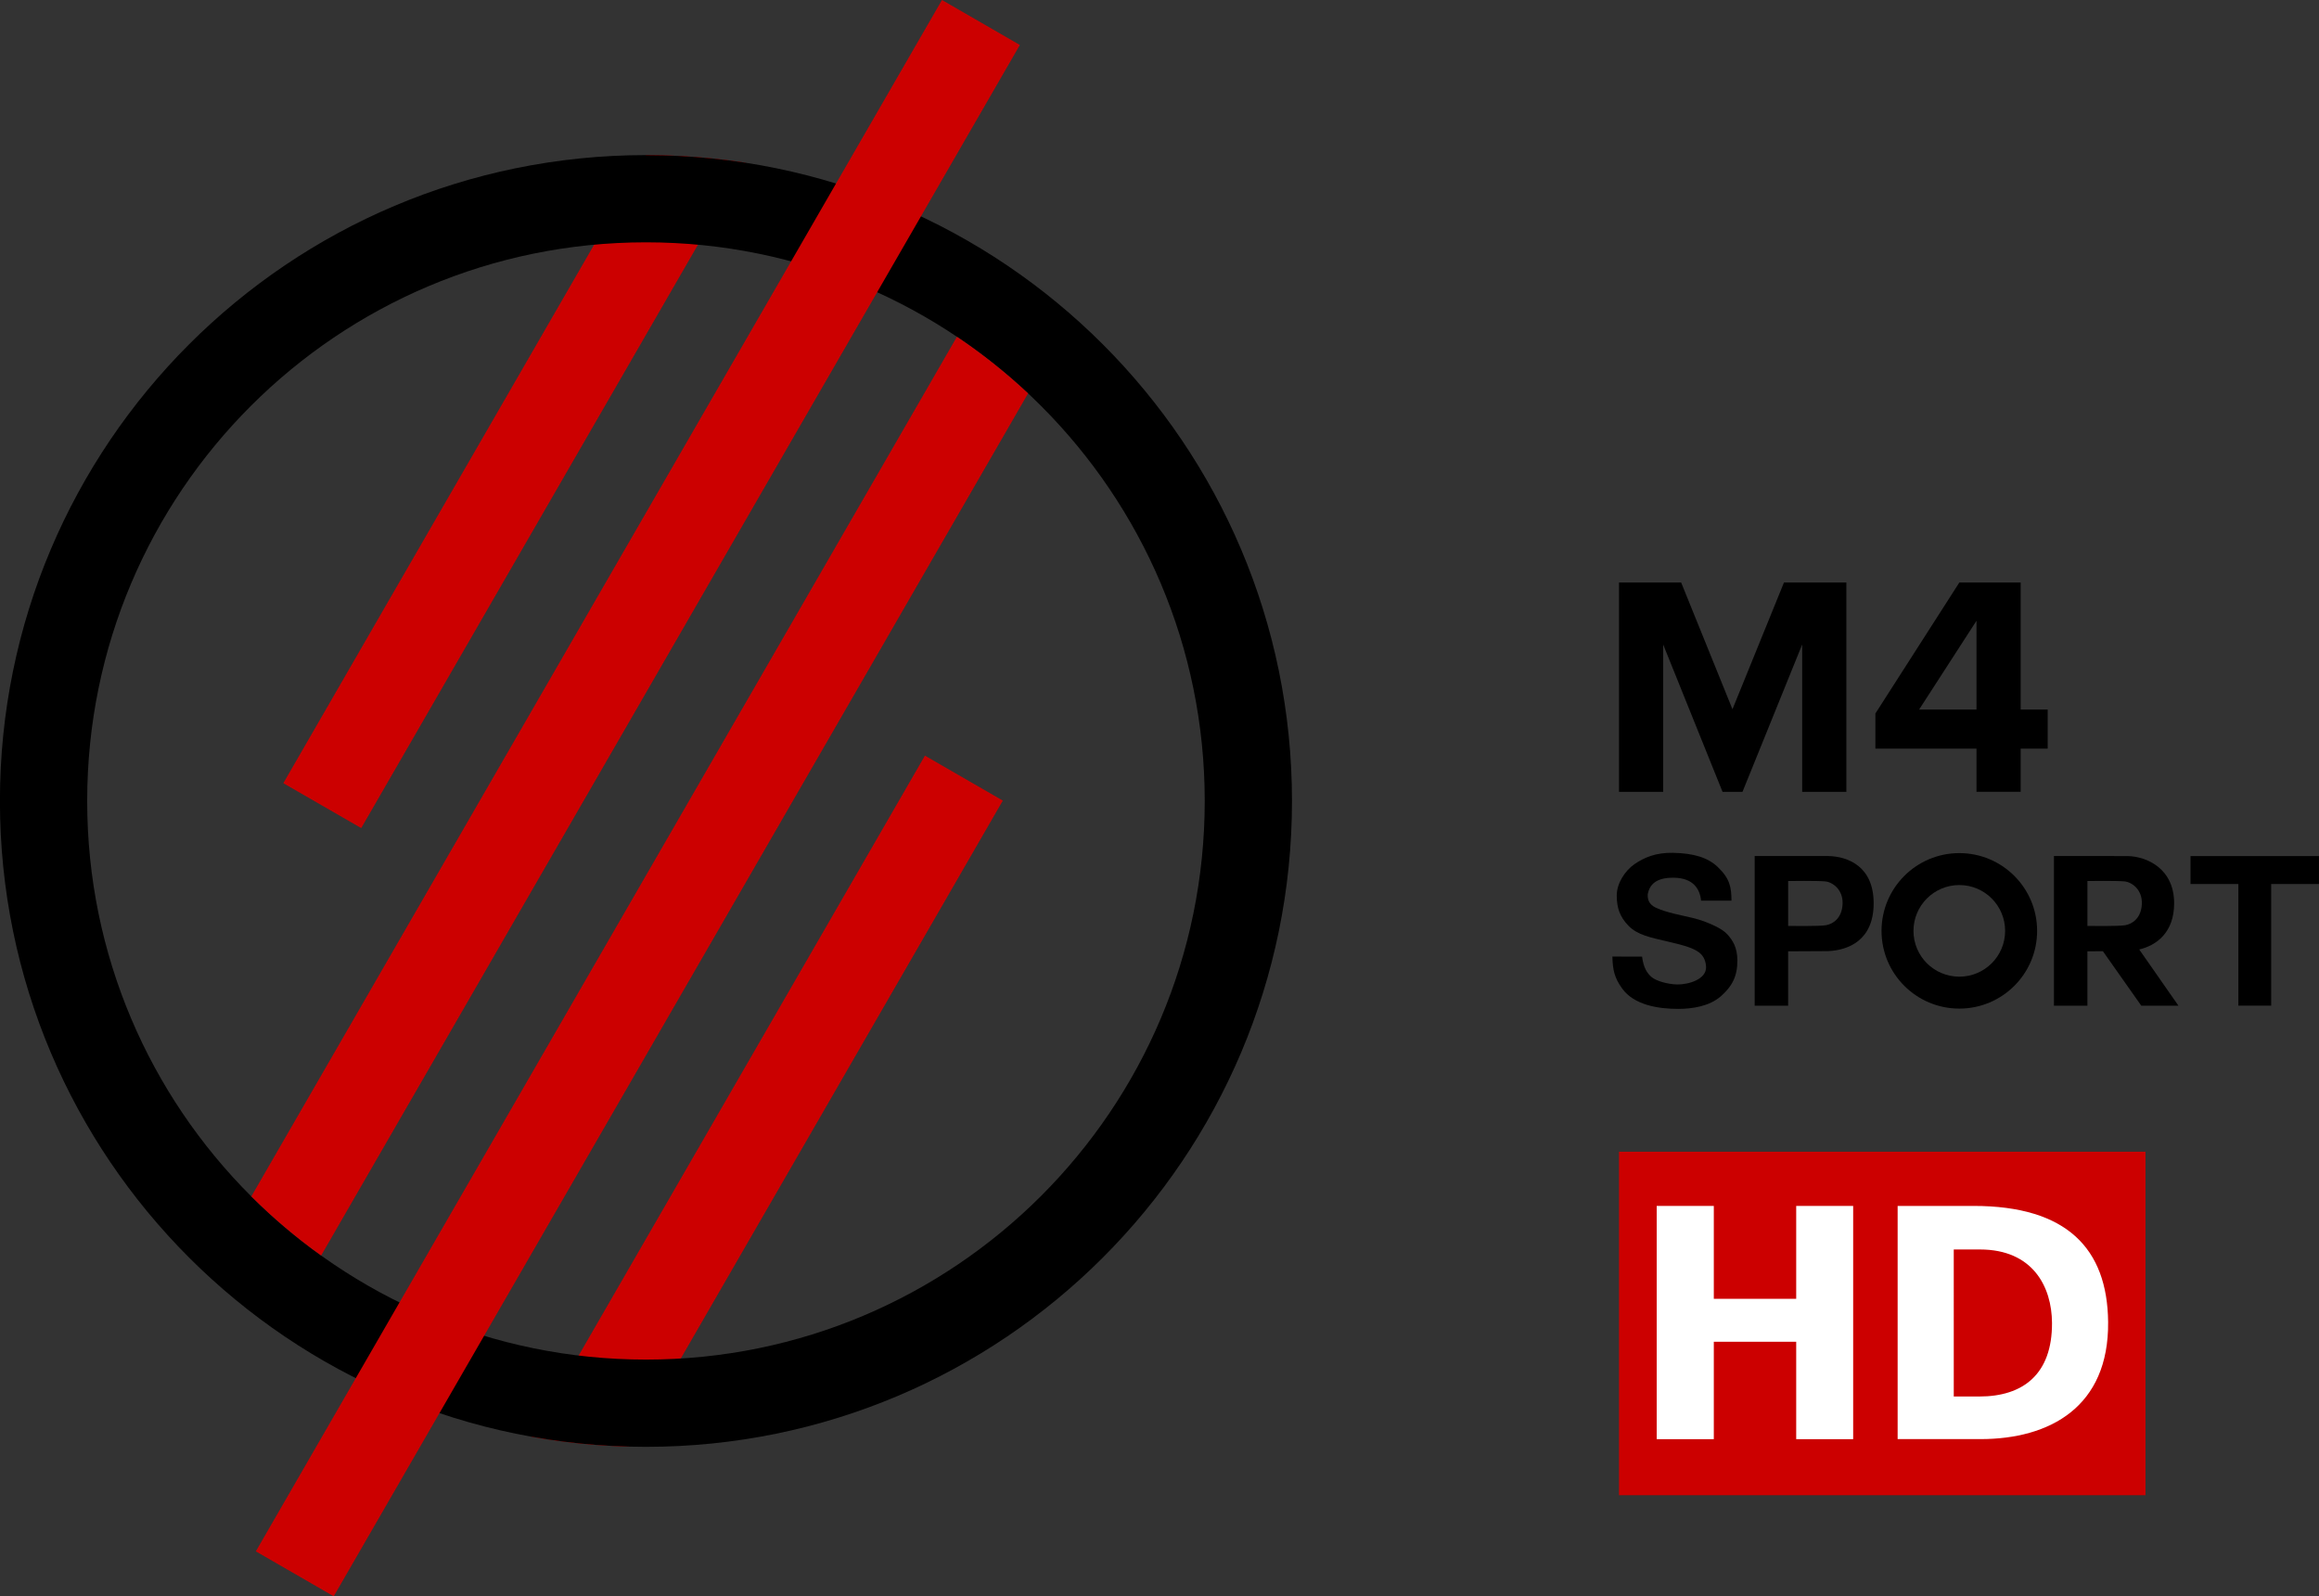 <svg width="200mm" height="137.71mm" version="1.1" viewBox="0 0 200 137.71" xmlns="http://www.w3.org/2000/svg">
 <rect x="0" y="0" width="200" height="137.71" fill="#333333" stroke="none"/>
 <g transform="matrix(1 0 0 1 330.56 43.996)">
  <path d="m-274.86-30.616-31.265 54.182 6.718 3.874 33.125-57.399c-2.792-0.431-5.652-0.657-8.565-0.657h-0.013z" color="#000000" fill="#c00"/>
  <path d="m-250.79 21.19-33.91 58.757c2.758 0.492 5.585 0.781 8.467 0.851l32.16-55.729z" color="#000000" fill="#c00"/>
  <path d="m-274.85-30.616c-30.771 1.3e-5 -55.716 24.945-55.716 55.716s24.945 55.716 55.716 55.716 55.716-24.945 55.716-55.716-24.945-55.716-55.716-55.716zm0 7.524c26.615 0 48.191 21.576 48.191 48.191s-21.576 48.191-48.191 48.191-48.191-21.576-48.191-48.191 21.576-48.191 48.191-48.191z" color="#000000"/>
  <path d="m-249.32-43.996-59.564 103.21c1.863 1.858 3.876 3.565 6.021 5.1l60.26-104.43z" color="#000000" fill="#c00"/>
  <path d="m-248.03-14.948-60.467 104.78 6.718 3.879 59.885-103.77c-1.907-1.788-3.958-3.422-6.136-4.884z" color="#000000" fill="#c00"/>
  <path d="m-190.93 6.254v18.057h3.808v-12.709l5.12 12.709h1.722l5.147-12.709v12.709h3.811v-18.057h-5.381l-4.442 10.934-4.425-10.934z" color="#000000"/>
  <path d="m-161.58 6.257-7.238 11.297v3.033h8.719v3.72h3.808v-3.72h2.332v-3.372h-2.332v-10.958zm1.481 3.297v7.661h-4.95z" color="#000000"/>
  <path d="m-161.58 29.598c-3.704 3e-6 -6.709 3.004-6.709 6.709s3.004 6.704 6.709 6.704 6.709-3 6.709-6.704-3.004-6.709-6.709-6.709zm0 2.755c2.183 0 3.95 1.771 3.95 3.954s-1.767 3.95-3.95 3.95-3.954-1.767-3.954-3.95 1.771-3.954 3.954-3.954z" color="#000000"/>
  <path d="m-141.64 29.854v2.411h4.126v10.491h2.83v-10.491h4.121v-2.411z" color="#000000"/>
  <path d="m-179.23 29.849v12.911h2.887v-4.69l3.459-0.018c1.722-0.077 3.916-0.923 3.916-4.126s-2.247-4.037-3.898-4.075c-0.062 1.41e-4 -6.363-0.002-6.363-0.002zm4.258 2.147c0.725 0.001 1.53 0.01 1.843 0.044 0.626 0.069 1.525 0.705 1.481 1.931-0.044 1.226-0.813 1.74-1.437 1.847-0.624 0.107-3.257 0.062-3.257 0.062v-3.874s0.646-0.01 1.371-0.009z" color="#000000"/>
  <path d="m-153.42 29.849v12.911h2.887v-4.69l1.336-0.009 3.31 4.699h3.204l-3.381-4.849c1.464-0.345 3.011-1.441 3.011-3.985 0-2.991-2.351-4.034-4.002-4.073-0.062 1.4e-4 -6.365-0.004-6.365-0.004zm4.258 2.147c0.725 0.001 1.53 0.01 1.843 0.044 0.626 0.069 1.525 0.705 1.481 1.931-0.044 1.226-0.813 1.74-1.437 1.847-0.624 0.107-3.257 0.062-3.257 0.062v-3.874s0.646-0.01 1.371-0.009z" color="#000000"/>
  <path d="m-191.5 38.523 2.559 0.003c0.12 0.946 0.42 1.421 0.815 1.761 0.395 0.34 1.387 0.625 2.214 0.643 1.001 0.009 2.505-0.446 2.491-1.49-0.015-0.419-0.145-0.942-0.624-1.289-0.479-0.348-1.157-0.573-2.675-0.922-1.527-0.353-2.626-0.581-3.379-1.351-0.753-0.771-1.026-1.541-1.026-2.617s0.727-2.163 1.547-2.724c0.82-0.56 1.823-0.995 3.314-0.964 1.751 0.037 2.982 0.396 3.844 1.217 1.071 1.02 1.179 1.769 1.191 2.911l-2.624-0.003c-0.1-1.047-0.713-1.955-2.343-1.977-1.63-0.022-2.099 0.664-2.258 1.416-0.044 0.708 0.343 1.02 0.806 1.215 0.463 0.195 0.71 0.275 1.529 0.485 1.121 0.253 1.965 0.431 2.567 0.663s1.532 0.616 1.983 1.124c0.451 0.507 0.839 1.111 0.848 2.216 9e-3 1.367-0.443 2.244-1.428 3.109-0.985 0.865-2.472 1.087-3.68 1.087-1.698 0-3.802-0.322-4.832-1.76-0.661-0.923-0.811-1.592-0.84-2.754z"/>
 </g>
 <path d="m139.63 99.354v29.632h45.405v-29.632z" fill="#c00" stroke-width="1.26"/>
 <path d="m142.88 104.03h4.926v8.013h7.106v-8.013h4.913v20.12h-4.913v-8.403h-7.106v8.403h-4.926z" fill="#fff" stroke-width="1.26"/>
 <path d="m163.66 104.03v20.116h7.14c6.003 0 11.087-2.793 11.013-10.103-0.063-6.337-3.57-10.013-11.6-10.013zm4.84 3.757h2.257c4.563 0 6.203 3.217 6.217 6.343 0.017 4.427-2.507 6.34-6.26 6.34h-2.213z" fill="#fff" stroke-width=".333"/>
</svg>
